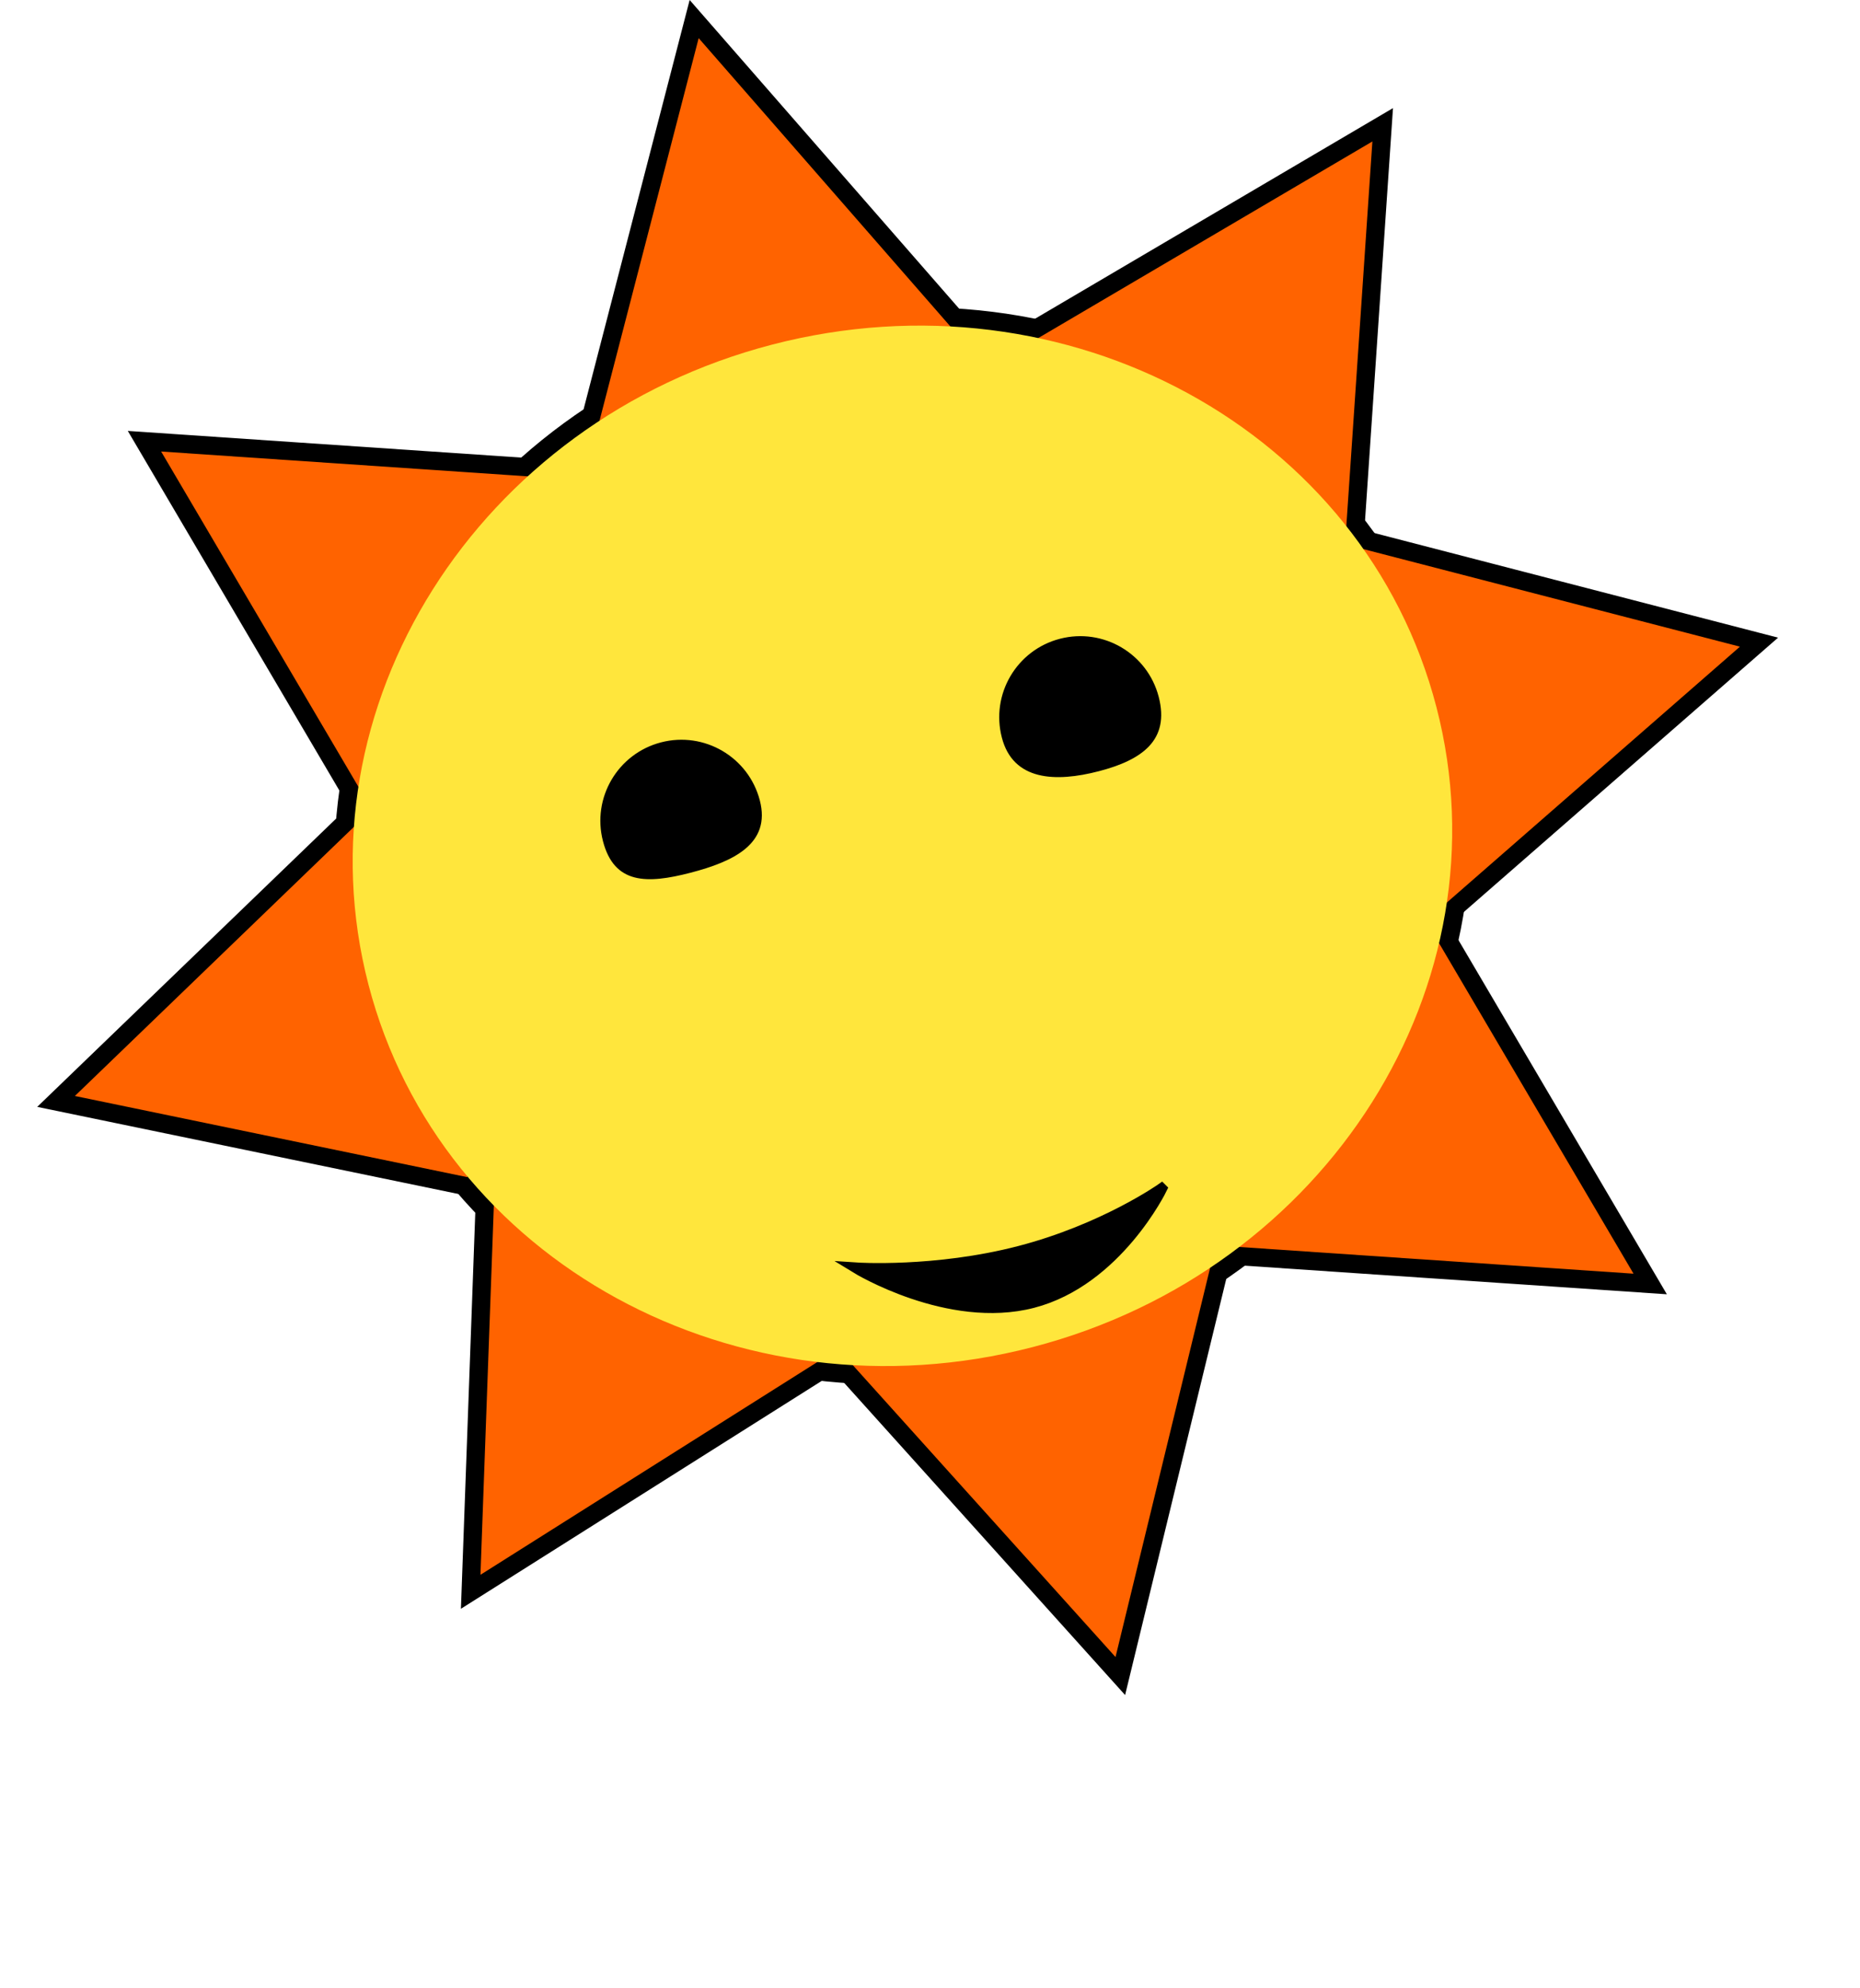 <svg version="1.1" xmlns="http://www.w3.org/2000/svg" xmlns:xlink="http://www.w3.org/1999/xlink" width="254.183" height="271.69" viewBox="0,0,254.183,271.69"><g transform="translate(-190.179,-27.235)"><g stroke-miterlimit="10"><path d="M190.179,298.925v-267.725h254.183v267.725z" fill="none" stroke="none" stroke-width="0" stroke-linecap="butt"/><path d="" fill="none" stroke="#000000" stroke-width="2" stroke-linecap="round"/><g><g stroke="#000000"><path d="M306.361,213.389l49.204,-12.953l-12.942,53.243z" fill="#ff6300" stroke-width="5" stroke-linecap="round"/><path d="M257.801,188.27l44.365,24.911l-46.328,29.259z" fill="#ff6300" stroke-width="5" stroke-linecap="round"/><path d="M239.429,139.377l14.641,48.729l-53.658,-11.1z" fill="#ff6300" stroke-width="5" stroke-linecap="round"/><path d="M266.281,92.602l-26.294,43.56l-27.787,-47.225z" fill="#ff6300" stroke-width="5" stroke-linecap="round"/><path d="M321.306,73.28l-49.394,12.209l13.745,-53.042z" fill="#ff6300" stroke-width="5" stroke-linecap="round"/><path d="M374.061,100.647l-43.56,-26.294l47.225,-27.787z" fill="#ff6300" stroke-width="5" stroke-linecap="round"/><path d="M387.12,151.255l-12.209,-49.394l53.042,13.745z" fill="#ff6300" stroke-width="5" stroke-linecap="round"/><path d="M359.331,197.626l26.294,-43.56l27.787,47.225z" fill="#ff6300" stroke-width="5" stroke-linecap="round"/><path d="M240.529,161.775c-9.824,-37.832 14.884,-76.985 55.187,-87.452c40.303,-10.466 80.94,11.718 90.764,49.55c9.824,37.832 -14.884,76.985 -55.187,87.452c-40.303,10.466 -80.94,-11.718 -90.764,-49.55z" fill="#ffe63c" stroke-width="5" stroke-linecap="butt"/><path d="M306.361,213.389l49.204,-12.953l-12.942,53.243z" fill="#ff6300" stroke-width="0" stroke-linecap="round"/><path d="M257.801,188.27l44.365,24.911l-46.328,29.259z" fill="#ff6300" stroke-width="0" stroke-linecap="round"/><path d="M239.429,139.377l14.641,48.729l-53.658,-11.1z" fill="#ff6300" stroke-width="0" stroke-linecap="round"/><path d="M266.281,92.602l-26.294,43.56l-27.787,-47.225z" fill="#ff6300" stroke-width="0" stroke-linecap="round"/><path d="M321.306,73.28l-49.394,12.209l13.745,-53.042z" fill="#ff6300" stroke-width="0" stroke-linecap="round"/><path d="M374.061,100.647l-43.56,-26.294l47.225,-27.787z" fill="#ff6300" stroke-width="0" stroke-linecap="round"/><path d="M387.12,151.255l-12.209,-49.394l53.042,13.745z" fill="#ff6300" stroke-width="0" stroke-linecap="round"/><path d="M359.331,197.626l26.294,-43.56l27.787,47.225z" fill="#ff6300" stroke-width="0" stroke-linecap="round"/><path d="M240.529,161.775c-9.824,-37.832 14.884,-76.985 55.187,-87.452c40.303,-10.466 80.94,11.718 90.764,49.55c9.824,37.832 -14.884,76.985 -55.187,87.452c-40.303,10.466 -80.94,-11.718 -90.764,-49.55z" fill="#ffe63c" stroke-width="0" stroke-linecap="butt"/></g><path d="M272.579,142.184c-1.537,-5.919 2.015,-11.964 7.935,-13.501c5.919,-1.537 11.964,2.015 13.501,7.935c1.537,5.919 -3.572,8.349 -9.492,9.886c-5.919,1.537 -10.407,1.6 -11.944,-4.319z" fill="#000000" stroke="none" stroke-width="NaN" stroke-linecap="butt"/><path d="M340.342,132.626c-5.919,1.537 -11.716,1.322 -13.253,-4.598c-1.537,-5.919 2.015,-11.964 7.935,-13.501c5.919,-1.537 11.964,2.015 13.501,7.935c1.537,5.919 -2.263,8.627 -8.183,10.164z" fill="#000000" stroke="none" stroke-width="NaN" stroke-linecap="butt"/><path d="M348.918,189.681c0,0 -6.088,12.558 -17.606,15.549c-11.519,2.991 -24.106,-4.717 -24.106,-4.717c0,0 10.774,0.723 22.292,-2.268c11.519,-2.991 19.42,-8.564 19.42,-8.564z" fill="#000000" stroke="#000000" stroke-width="1.5" stroke-linecap="butt"/></g></g></g></svg>